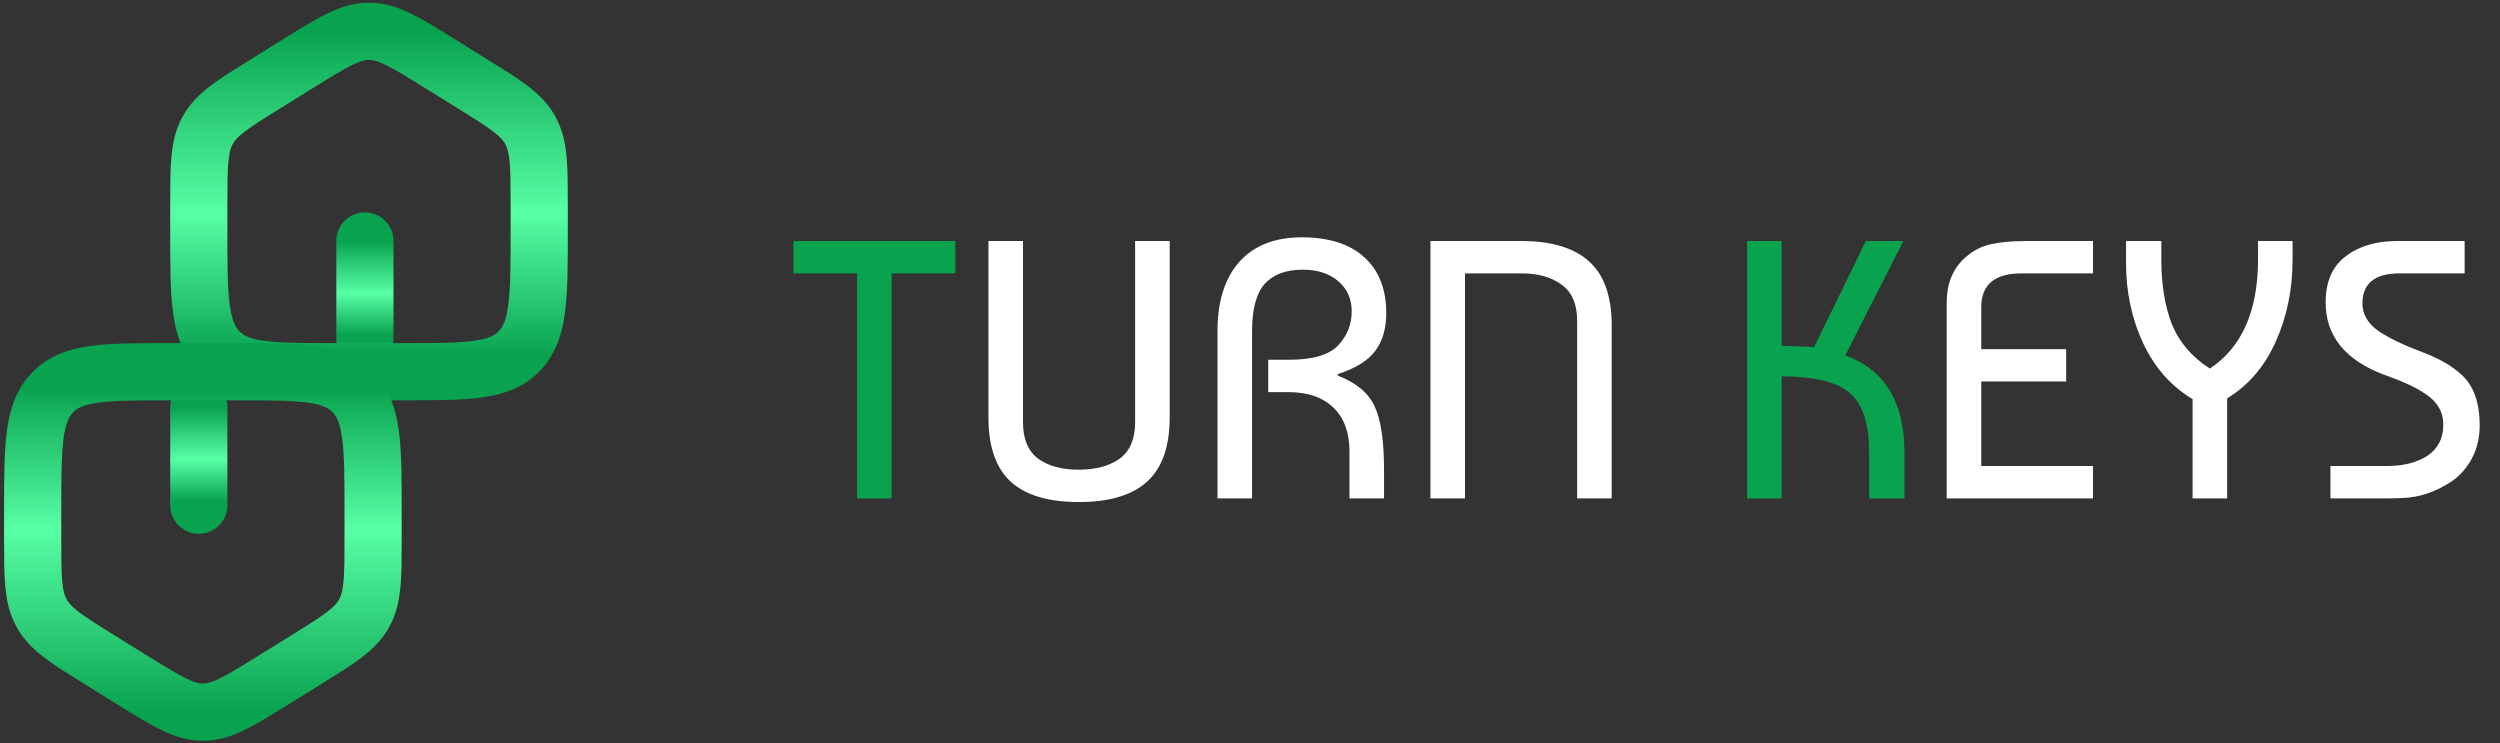 <svg width="306" height="91" viewBox="0 0 306 91" fill="none" xmlns="http://www.w3.org/2000/svg">
<rect x="0" y="0" width="306" height="91" fill="#333333" stroke="none"/>
<path d="M24.333 49.834V61.834" stroke="url(#paint0_linear_113_836)" stroke-width="7" stroke-linecap="round"/>
<path d="M44.666 29.5V41.5" stroke="url(#paint1_linear_113_836)" stroke-width="7" stroke-linecap="round"/>
<path d="M24.333 25.092C24.333 20.325 24.333 17.941 25.415 15.965C26.496 13.989 28.473 12.762 32.425 10.309L36.591 7.723C40.769 5.13 42.858 3.834 45.166 3.834C47.474 3.834 49.563 5.13 53.741 7.723L57.908 10.309C61.86 12.762 63.836 13.989 64.918 15.965C65.999 17.941 65.999 20.325 65.999 25.092V28.261C65.999 36.388 65.999 40.451 63.559 42.976C61.118 45.5 57.19 45.5 49.333 45.5H41C33.143 45.5 29.215 45.5 26.774 42.976C24.333 40.451 24.333 36.388 24.333 28.261V25.092Z" stroke="url(#paint2_linear_113_836)" stroke-width="7"/>
<path d="M45.666 65.908C45.666 70.675 45.666 73.059 44.585 75.035C43.503 77.011 41.527 78.238 37.575 80.691L33.408 83.277C29.23 85.87 27.141 87.166 24.833 87.166C22.525 87.166 20.436 85.87 16.258 83.277L12.092 80.691C8.139 78.238 6.163 77.011 5.082 75.035C4 73.059 4 70.675 4 65.908V62.739C4 54.612 4 50.549 6.441 48.024C8.882 45.5 12.81 45.5 20.667 45.5H29C36.857 45.5 40.785 45.5 43.226 48.024C45.666 50.549 45.666 54.612 45.666 62.739V65.908Z" stroke="url(#paint3_linear_113_836)" stroke-width="7"/>
<path d="M97.124 33.46V29.5H116.925V33.46H109.14V61H104.91V33.46H97.124ZM233.107 55.375V61H228.787V55.375C228.787 51.985 228.037 49.6 226.537 48.22C225.067 46.81 222.247 46.09 218.077 46.06V61H213.847V29.5H218.077V42.325C220.297 42.385 221.617 42.445 222.037 42.505L228.382 29.5H232.972L225.862 43.495C230.692 45.265 233.107 49.225 233.107 55.375Z" fill="#09A350"/>
<path d="M138.94 29.5H143.17V51.1C143.17 54.67 142.24 57.295 140.38 58.975C138.55 60.625 135.775 61.45 132.055 61.45C128.335 61.45 125.56 60.625 123.73 58.975C121.9 57.295 120.985 54.67 120.985 51.1V29.5H125.215V51.685C125.215 53.725 125.83 55.21 127.06 56.14C128.32 57.04 129.97 57.49 132.01 57.49C134.11 57.49 135.79 57.04 137.05 56.14C138.31 55.21 138.94 53.725 138.94 51.685V29.5ZM149.022 61V40.525C149.022 36.895 149.907 34.075 151.677 32.065C153.477 30.055 156.027 29.05 159.327 29.05C162.657 29.05 165.207 29.86 166.977 31.48C168.777 33.1 169.677 35.38 169.677 38.32C169.677 40.21 169.227 41.755 168.327 42.955C167.427 44.155 165.897 45.1 163.737 45.79V45.97C165.987 46.84 167.487 48.085 168.237 49.705C169.017 51.295 169.407 53.935 169.407 57.625V61H165.177V55.24C165.177 52.96 164.532 51.19 163.242 49.93C161.952 48.64 160.092 47.995 157.662 47.995H155.232V44.035H157.797C160.677 44.035 162.672 43.45 163.782 42.28C164.892 41.11 165.447 39.715 165.447 38.095C165.447 36.565 164.892 35.335 163.782 34.405C162.702 33.475 161.262 33.01 159.462 33.01C157.392 33.01 155.832 33.595 154.782 34.765C153.762 35.935 153.252 37.855 153.252 40.525V61H149.022ZM179.317 61H175.087V29.5H186.202C189.922 29.5 192.697 30.34 194.527 32.02C196.357 33.67 197.272 36.28 197.272 39.85V61H193.042V39.265C193.042 37.225 192.412 35.755 191.152 34.855C189.922 33.925 188.287 33.46 186.247 33.46H179.317V61ZM256.185 61H238.275V37.015C238.275 34.795 238.98 33.01 240.39 31.66C241.35 30.76 242.43 30.175 243.63 29.905C244.83 29.635 246.3 29.5 248.04 29.5H256.185V33.46H247.455C244.155 33.46 242.505 34.84 242.505 37.6V42.73H252.9V46.69H242.505V57.04H256.185V61ZM280.612 29.5V31.75C280.612 35.41 279.922 38.77 278.542 41.83C277.192 44.86 275.212 47.17 272.602 48.76V61H268.372V48.85C265.762 47.29 263.752 45.025 262.342 42.055C260.932 39.055 260.227 35.755 260.227 32.155V29.5H264.547V31.75C264.547 34.84 264.982 37.495 265.852 39.715C266.752 41.905 268.297 43.705 270.487 45.115C274.417 42.505 276.382 38.05 276.382 31.75V29.5H280.612ZM301.67 29.5V33.46H293.705C290.675 33.46 289.16 34.69 289.16 37.15C289.16 38.47 289.82 39.595 291.14 40.525C292.49 41.425 294.305 42.295 296.585 43.135C297.605 43.525 298.475 43.93 299.195 44.35C299.915 44.74 300.635 45.265 301.355 45.925C302.075 46.585 302.615 47.44 302.975 48.49C303.335 49.51 303.515 50.695 303.515 52.045C303.515 53.545 303.2 54.895 302.57 56.095C301.94 57.265 301.13 58.195 300.14 58.885C299.15 59.545 298.13 60.055 297.08 60.415C296.06 60.745 295.055 60.925 294.065 60.955C293.645 60.985 293.045 61 292.265 61H285.245V57.04H292.13C294.17 57.04 295.835 56.62 297.125 55.78C298.415 54.91 299.06 53.65 299.06 52C299.06 51.19 298.88 50.485 298.52 49.885C298.16 49.255 297.635 48.715 296.945 48.265C296.285 47.815 295.595 47.425 294.875 47.095C294.185 46.765 293.345 46.42 292.355 46.06C292.085 45.97 291.875 45.895 291.725 45.835C287.015 44.035 284.66 41.095 284.66 37.015C284.66 34.495 285.47 32.62 287.09 31.39C288.71 30.13 290.825 29.5 293.435 29.5H301.67Z" fill="white"/>
<defs>
<linearGradient id="paint0_linear_113_836" x1="24.408" y1="49.834" x2="24.408" y2="61.834" gradientUnits="userSpaceOnUse">
<stop stop-color="#09A350"/>
<stop offset="0.536" stop-color="#57FFA5"/>
<stop offset="0.953" stop-color="#09A350"/>
</linearGradient>
<linearGradient id="paint1_linear_113_836" x1="44.833" y1="29.5" x2="44.833" y2="41.5" gradientUnits="userSpaceOnUse">
<stop stop-color="#09A350"/>
<stop offset="0.536" stop-color="#57FFA5"/>
<stop offset="0.953" stop-color="#09A350"/>
</linearGradient>
<linearGradient id="paint2_linear_113_836" x1="45.166" y1="3.834" x2="45.166" y2="45.5" gradientUnits="userSpaceOnUse">
<stop stop-color="#09A350"/>
<stop offset="0.536" stop-color="#57FFA5"/>
<stop offset="0.953" stop-color="#09A350"/>
</linearGradient>
<linearGradient id="paint3_linear_113_836" x1="24.833" y1="87.166" x2="24.833" y2="45.5" gradientUnits="userSpaceOnUse">
<stop stop-color="#09A350"/>
<stop offset="0.536" stop-color="#57FFA5"/>
<stop offset="0.953" stop-color="#09A350"/>
</linearGradient>
</defs>
</svg>
